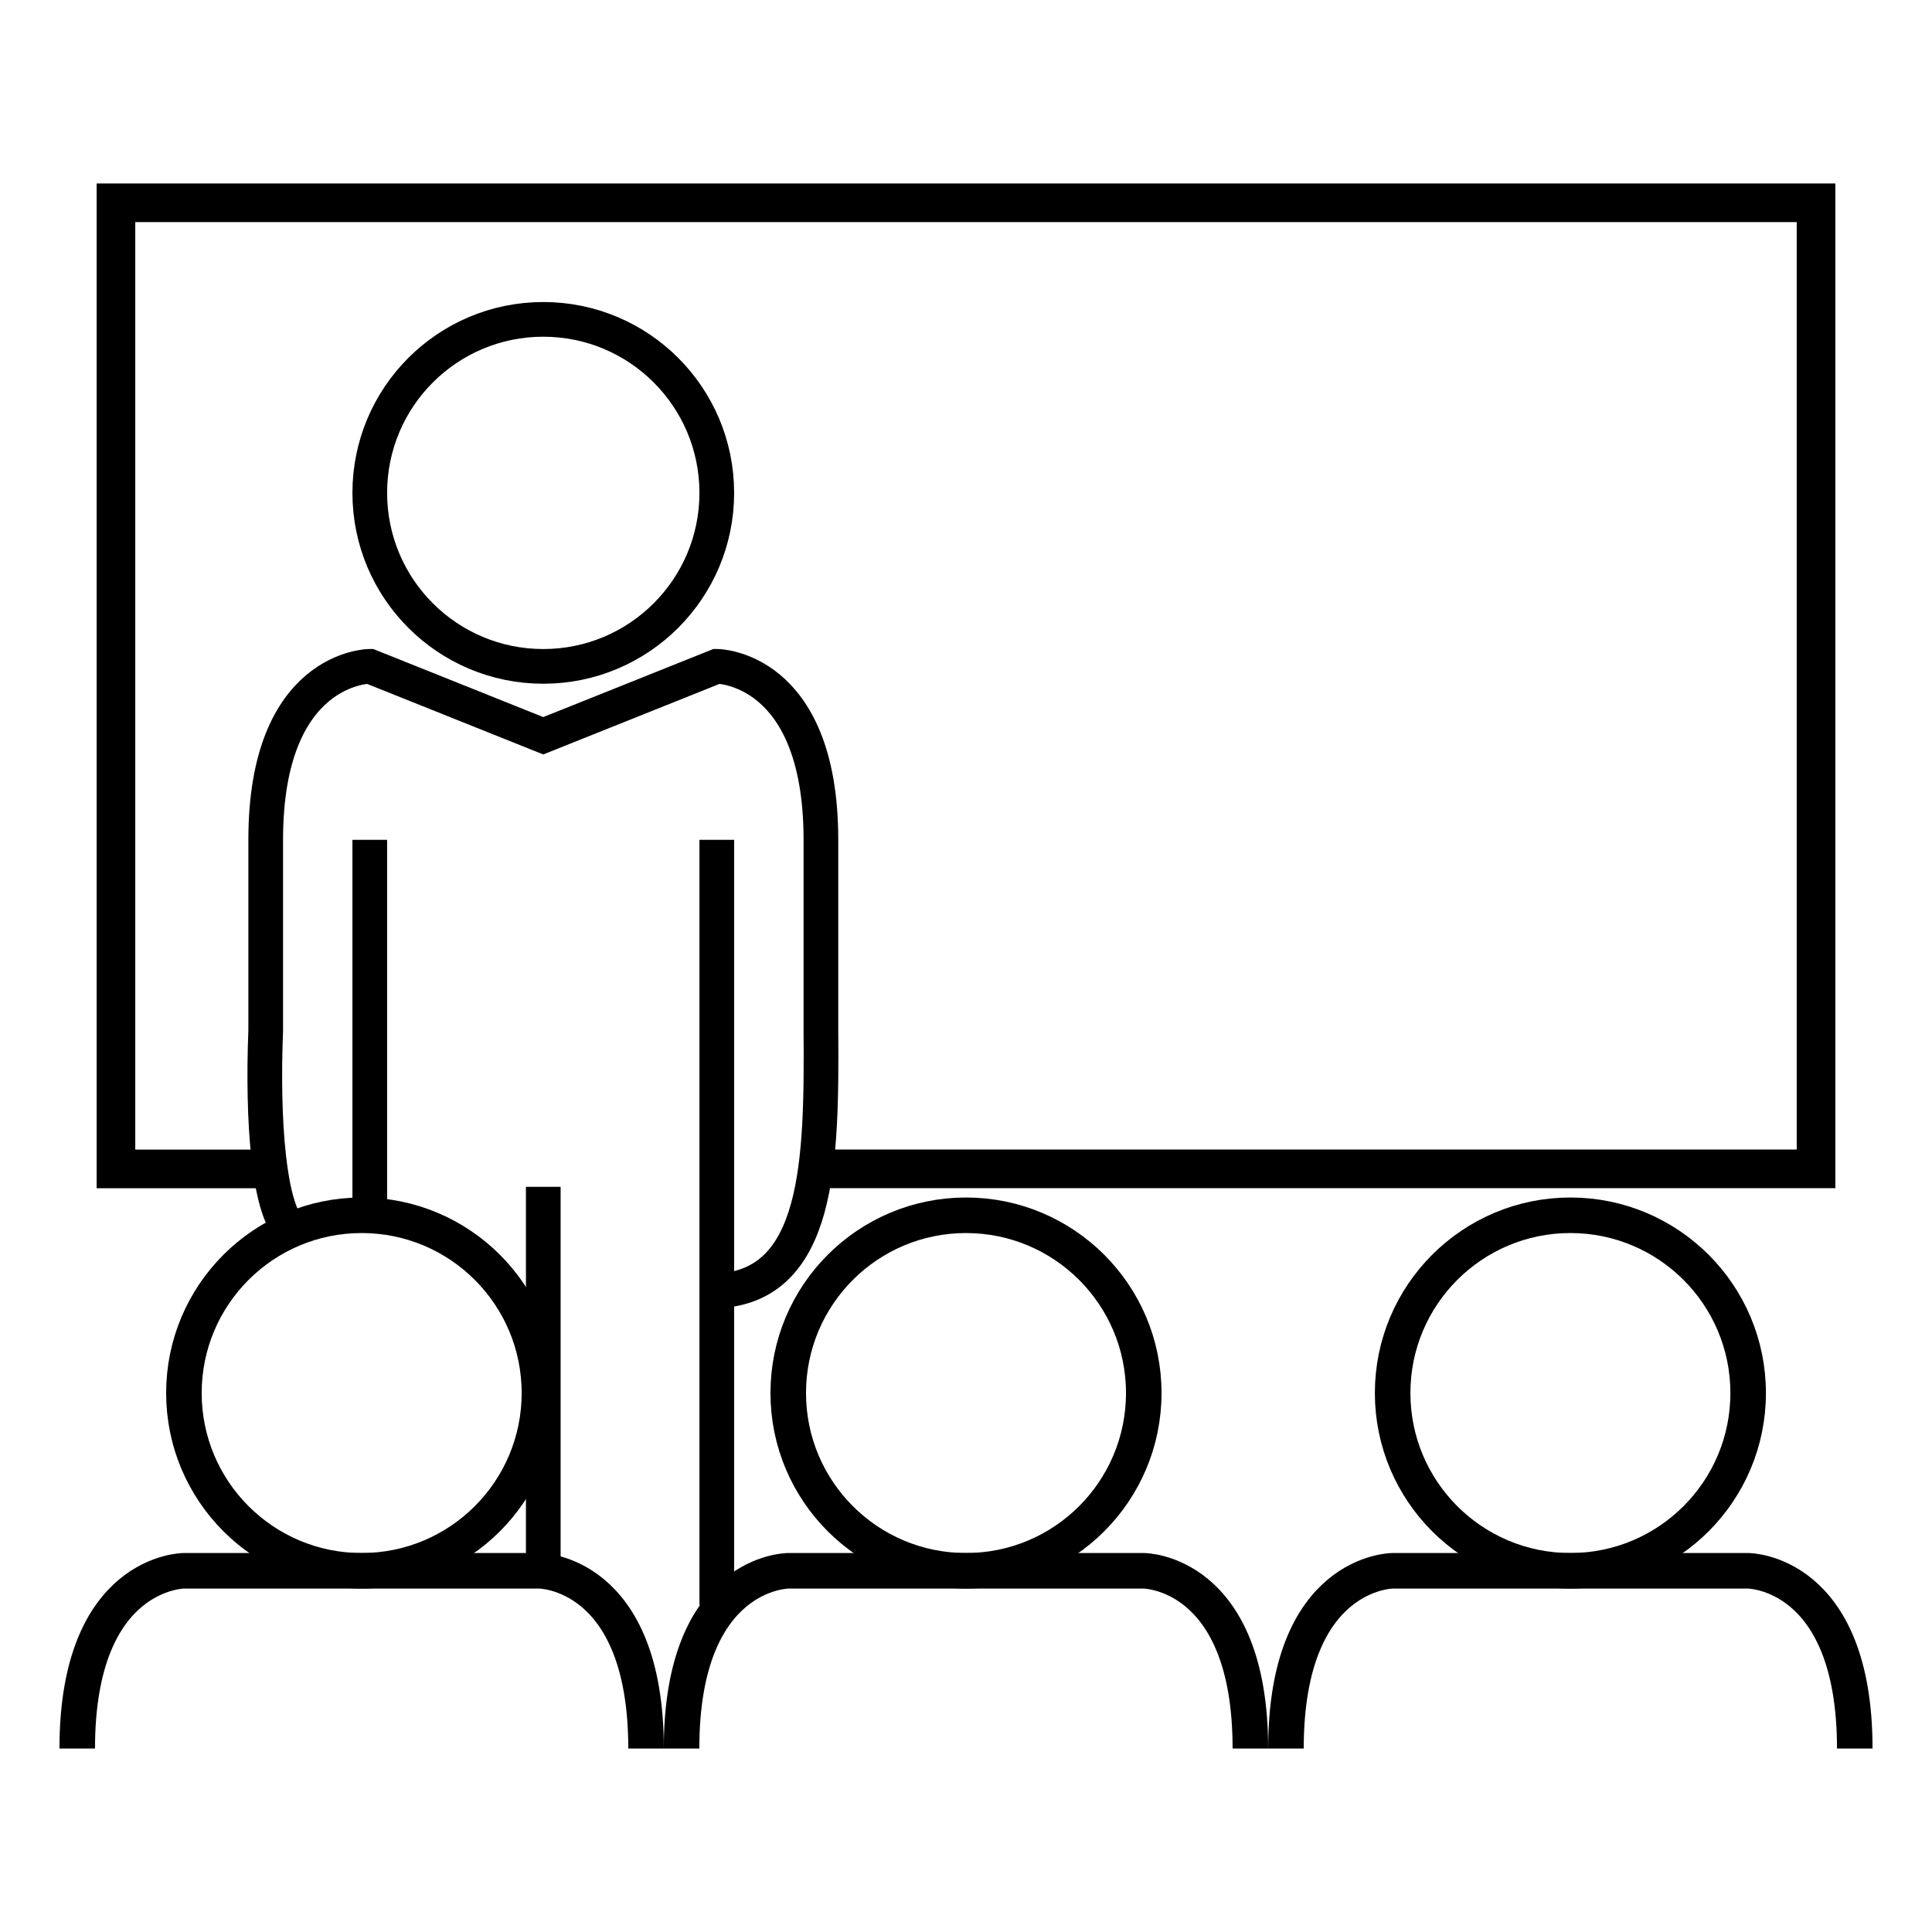 <svg xmlns="http://www.w3.org/2000/svg" width="100" height="100" viewBox="0 0 26.458 26.458"><g fill="none" stroke="#000" stroke-width=".529"><g transform="matrix(.92 0 0 .92 -7.226 14.087)"><path d="M9.004 10.716c0-2.646 1.588-2.646 1.588-2.646h5.291s1.588 0 1.588 2.646"/><circle cx="13.238" cy="5.424" r="2.646"/></g><g transform="matrix(.92 0 0 .92 1.05 14.087)"><path d="M9.004 10.716c0-2.646 1.588-2.646 1.588-2.646h5.291s1.588 0 1.588 2.646"/><circle cx="13.238" cy="5.424" r="2.646"/></g><g transform="matrix(.92 0 0 .92 9.327 14.087)"><path d="M9.004 10.716c0-2.646 1.588-2.646 1.588-2.646h5.291s1.588 0 1.588 2.646"/><circle cx="13.238" cy="5.424" r="2.646"/></g><g transform="translate(-2.623 1.879) scale(.898)"><path d="M13.852 10.715v11.668m-2.646-.675v-5.701M8.56 10.715v5.691m2.646 5.302v-5.701M7.357 16.665c-.34-.316-.438-1.677-.384-3.04v-2.91c0-2.646 1.588-2.646 1.588-2.646l2.645 1.059 2.646-1.059s1.588 0 1.588 2.646v2.91c.014 1.995-.02 3.9-1.588 3.97"/><circle cx="11.206" cy="5.424" r="2.646"/></g><path d="M3.704 16.008H1.588V2.777H24.87v13.23H11.113"/></g></svg>